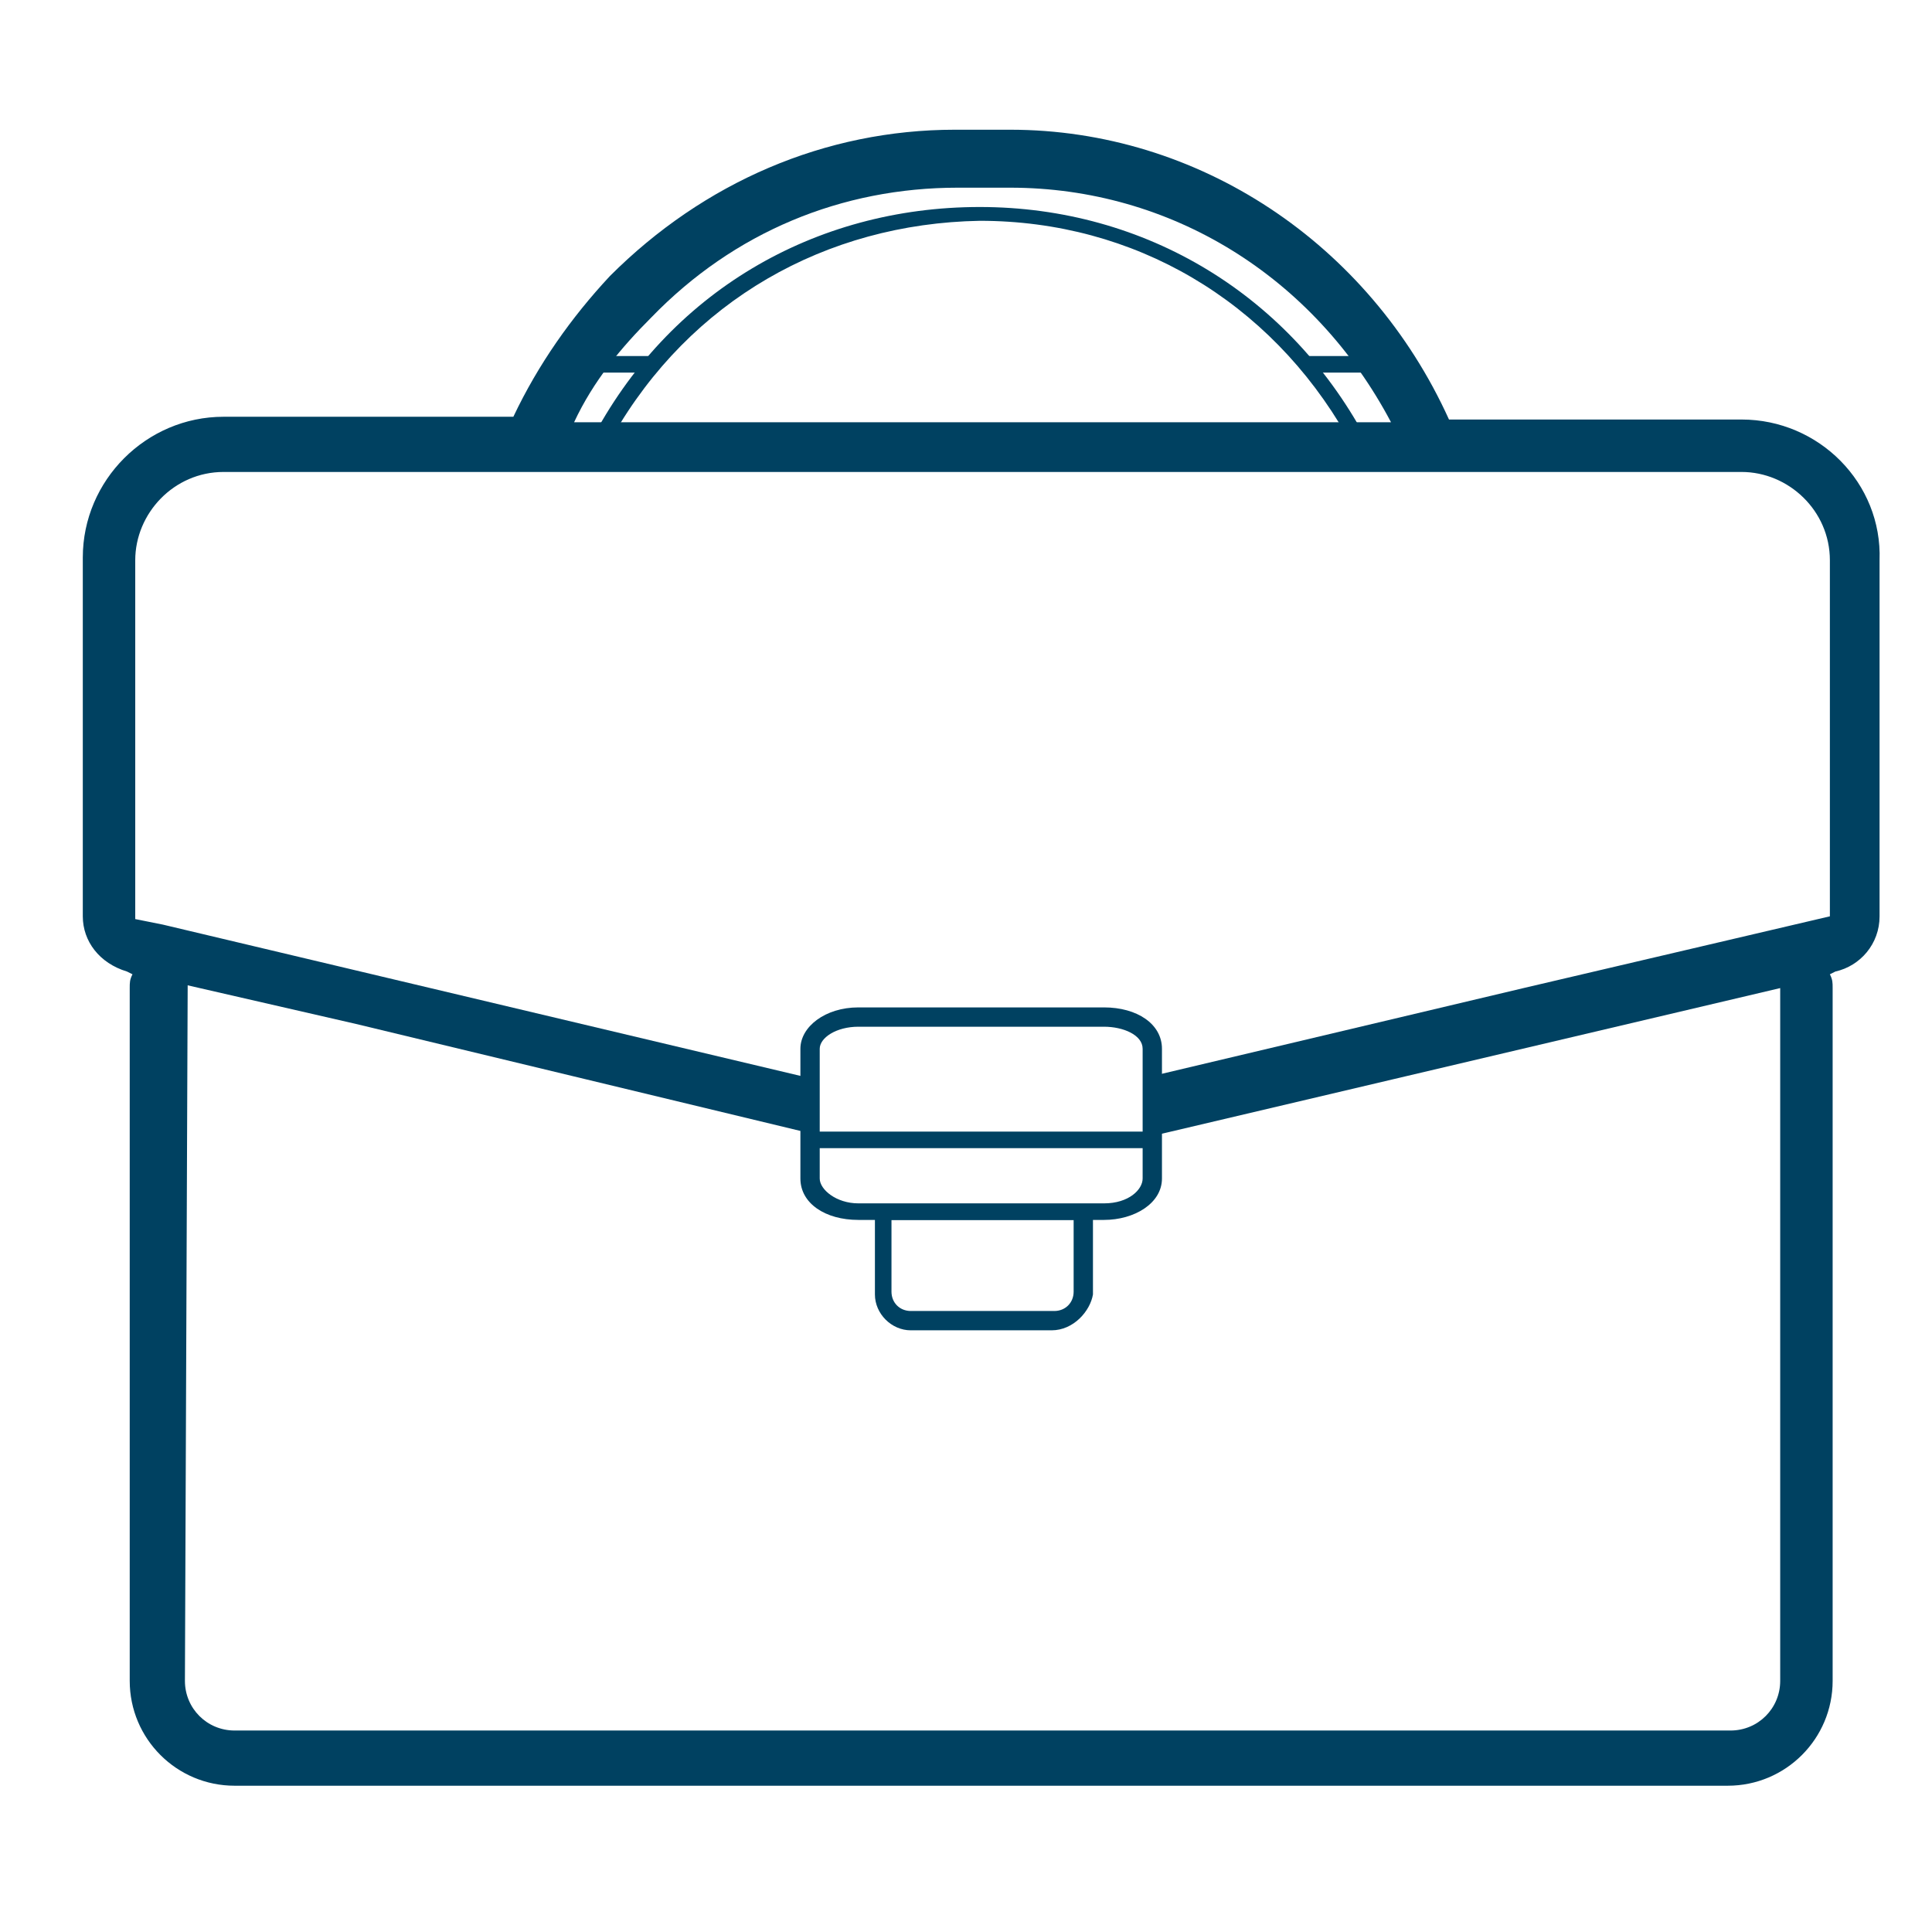 <?xml version="1.0" encoding="utf-8"?>
<!-- Generator: Adobe Illustrator 26.0.1, SVG Export Plug-In . SVG Version: 6.00 Build 0)  -->
<svg version="1.1" id="Layer_1" xmlns="http://www.w3.org/2000/svg" xmlns:xlink="http://www.w3.org/1999/xlink" x="0px" y="0px"
	 viewBox="0 0 70 70" style="enable-background:new 0 0 70 70;" xml:space="preserve">
<style type="text/css">
	.st0{fill:#004161;}
</style>
<g>
	<path class="st0" d="M41.8,41H29.4v0.6h12.4V41z"/>
	<path class="st0" d="M23.7,12.9h-2.8v0.6h2.8V12.9z"/>
	<path class="st0" d="M50.2,12.9h-2.8v0.6h2.8V12.9z"/>
	<path class="st0" d="M38.1,48.2H33c-0.7,0-1.3-0.6-1.3-1.3v-3.2h7.9v3.2C39.5,47.5,38.9,48.2,38.1,48.2z M32.3,44.2v2.6
		c0,0.4,0.3,0.7,0.7,0.7h5.2c0.4,0,0.7-0.3,0.7-0.7v-2.6H32.3z"/>
	<path class="st0" d="M63.1,15.2H52.5C49.6,8.8,43.4,4.7,36.6,4.7h-2c-4.7,0-9.1,1.9-12.5,5.3c-1.4,1.5-2.6,3.2-3.5,5.1H8.1
		c-2.8,0-5.1,2.3-5.1,5.1v13c0,0.9,0.6,1.7,1.6,2l0.2,0.1c-0.1,0.2-0.1,0.3-0.1,0.5v25.1c0,2.1,1.7,3.8,3.8,3.8h54.1
		c2.1,0,3.8-1.7,3.8-3.8V35.8c0-0.2,0-0.3-0.1-0.5l0.2-0.1c0.9-0.2,1.6-1,1.6-2V20.3C68.2,17.5,65.9,15.2,63.1,15.2z M23.6,11.5
		c3-3.1,6.9-4.7,11.1-4.7h1.9c5.8,0,11,3.2,13.8,8.5H20.8C21.5,13.8,22.5,12.6,23.6,11.5z M42,41.1l22.5-5.3v25.1
		c0,1-0.8,1.8-1.8,1.8H8.5c-1,0-1.8-0.8-1.8-1.8l0.1-25.2l6.1,1.4L29.1,41c0.2,0,0.3,0.1,0.4,0.1v-2L5.9,33.5l-1-0.2V20.3
		c0-1.7,1.4-3.2,3.2-3.2h55c1.7,0,3.2,1.4,3.2,3.2v12.9l-11.1,2.6l-13.5,3.2v2.1L42,41.1z"/>
	<path class="st0" d="M49.9,16.5H21.2l0.2-0.5c2.8-5.4,8.1-8.5,14.1-8.5c6,0,11.3,3.2,14.1,8.6L49.9,16.5z M22.2,15.8h26.6
		c-2.8-4.9-7.7-7.8-13.3-7.8C29.9,8.1,25,10.9,22.2,15.8z"/>
	<path class="st0" d="M40,44.2h-8.9c-1.2,0-2.1-0.6-2.1-1.5V38c0-0.8,0.9-1.5,2.1-1.5H40c1.2,0,2.1,0.6,2.1,1.5v4.7
		C42.1,43.6,41.1,44.2,40,44.2z M31.1,37.2c-0.8,0-1.4,0.4-1.4,0.8v4.7c0,0.4,0.6,0.9,1.4,0.9H40c0.9,0,1.4-0.5,1.4-0.9V38
		c0-0.5-0.7-0.8-1.4-0.8H31.1z"/>
</g>
</svg>
